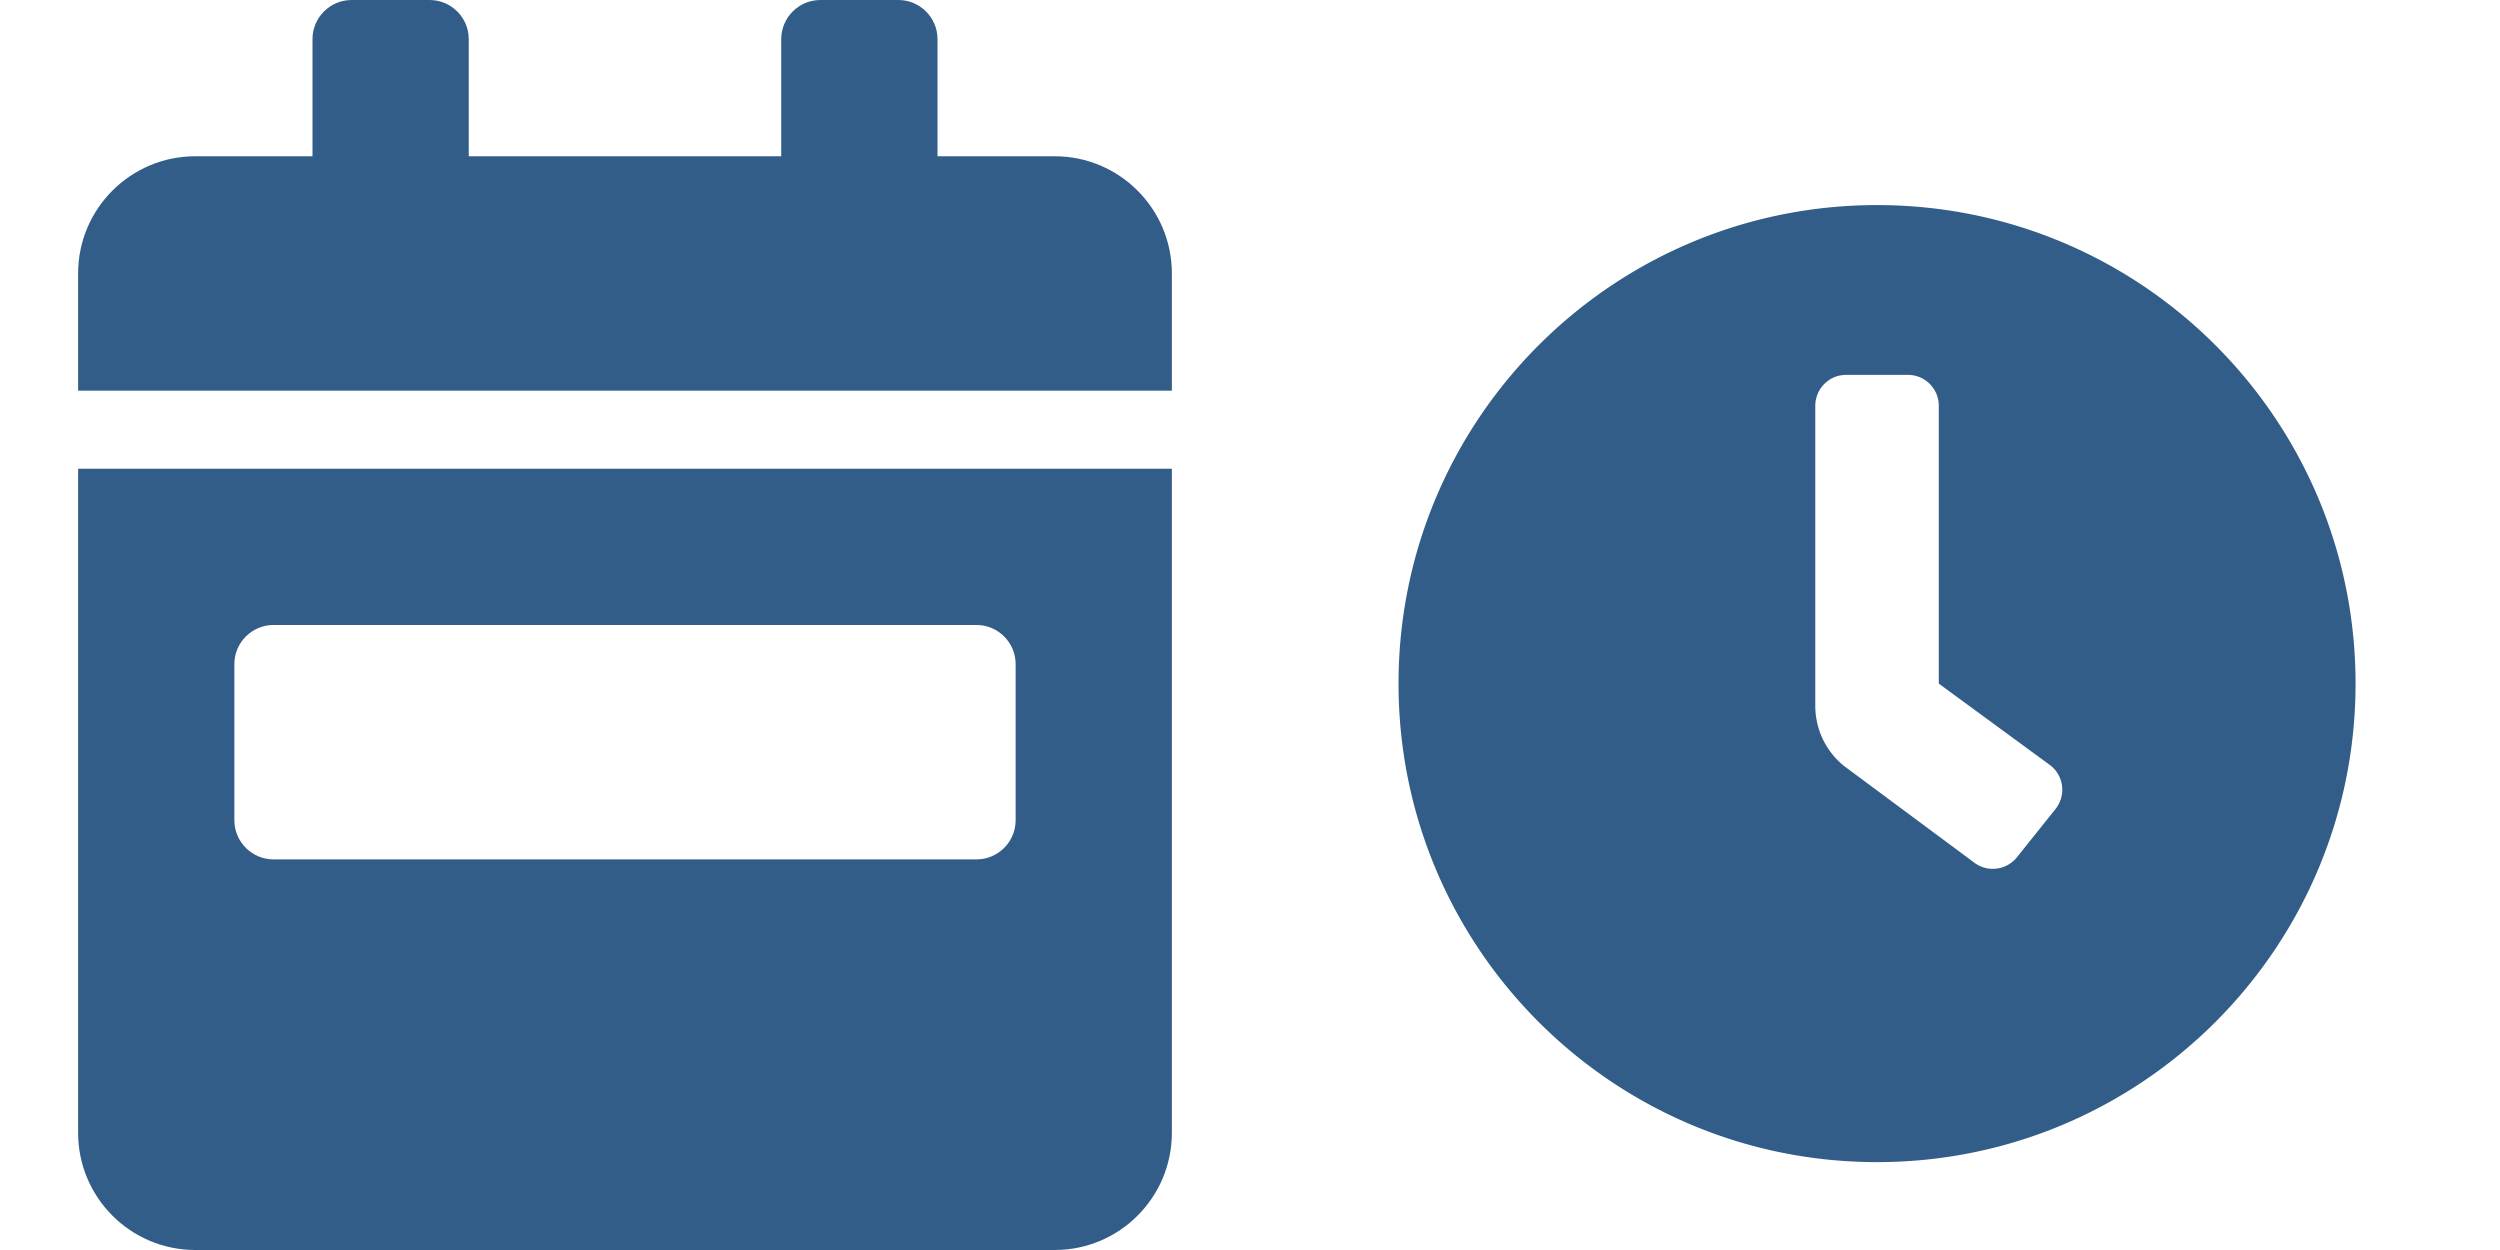 <?xml version="1.0" encoding="UTF-8" standalone="no"?>
<!-- Created with Inkscape (http://www.inkscape.org/) -->

<svg
   width="512"
   height="256"
   viewBox="0 0 135.467 67.733"
   version="1.1"
   id="svg5"
   inkscape:version="1.1.2 (0a00cf5339, 2022-02-04, custom)"
   sodipodi:docname="icon_calendar_week_holidays.svg"
   xmlns:inkscape="http://www.inkscape.org/namespaces/inkscape"
   xmlns:sodipodi="http://sodipodi.sourceforge.net/DTD/sodipodi-0.dtd"
   xmlns="http://www.w3.org/2000/svg"
   xmlns:svg="http://www.w3.org/2000/svg">
  <sodipodi:namedview
     id="namedview7"
     pagecolor="#505050"
     bordercolor="#eeeeee"
     borderopacity="1"
     inkscape:pageshadow="0"
     inkscape:pageopacity="0"
     inkscape:pagecheckerboard="0"
     inkscape:document-units="px"
     showgrid="false"
     units="px"
     width="64px"
     inkscape:zoom="1.3789151"
     inkscape:cx="514.17233"
     inkscape:cy="216.11192"
     inkscape:window-width="2527"
     inkscape:window-height="1408"
     inkscape:window-x="33"
     inkscape:window-y="0"
     inkscape:window-maximized="1"
     inkscape:current-layer="layer1" />
  <defs
     id="defs2" />
  <g
     inkscape:label="Livello 1"
     inkscape:groupmode="layer"
     id="layer1">
    <path
       d="m 4.233,61.383 c 0,3.506 2.844,6.35 6.35,6.35 H 57.15 c 3.506,0 6.35,-2.844 6.35,-6.35 V 25.4 H 4.233 Z m 8.467,-25.4 c 0,-1.164 0.953,-2.117 2.117,-2.117 h 38.1 c 1.164,0 2.117,0.953 2.117,2.117 v 8.467 c 0,1.164 -0.953,2.117 -2.117,2.117 H 14.817 c -1.164,0 -2.117,-0.953 -2.117,-2.117 z M 57.15,8.467 H 50.8 V 2.117 C 50.8,0.952 49.847,1.5e-7 48.683,1.5e-7 h -4.233 c -1.164,0 -2.117,0.952 -2.117,2.117 V 8.467 H 25.4 V 2.117 C 25.4,0.952 24.448,1.5e-7 23.283,1.5e-7 H 19.05 c -1.164,0 -2.117,0.952 -2.117,2.117 v 6.35 h -6.35 c -3.506,0 -6.35,2.844 -6.35,6.35 v 6.35 h 59.267 v -6.35 c 0,-3.506 -2.844,-6.35 -6.35,-6.35 z"
       id="path864"
       style="fill:#325d88;fill-opacity:1;stroke-width:0.132" />
    <path
       d="m 101.711,11.113 c -14.324,0 -25.929,11.605 -25.929,25.929 0,14.324 11.605,25.929 25.929,25.929 14.324,0 25.929,-11.605 25.929,-25.929 0,-14.324 -11.605,-25.929 -25.929,-25.929 z m 9.67,32.725 v 0 l -2.091,2.614 a 1.673,1.673 0 0 1 -2.351,0.261 v 0 L 99.934,41.514 A 4.182,4.182 0 0 1 98.365,38.249 V 21.986 a 1.673,1.673 0 0 1 1.673,-1.673 h 3.346 a 1.673,1.673 0 0 1 1.673,1.673 v 15.056 l 6.064,4.444 a 1.673,1.673 0 0 1 0.26,2.352 z"
       id="path1006"
       style="fill:#325d88;fill-opacity:1;stroke-width:0.105" />
  </g>
</svg>
